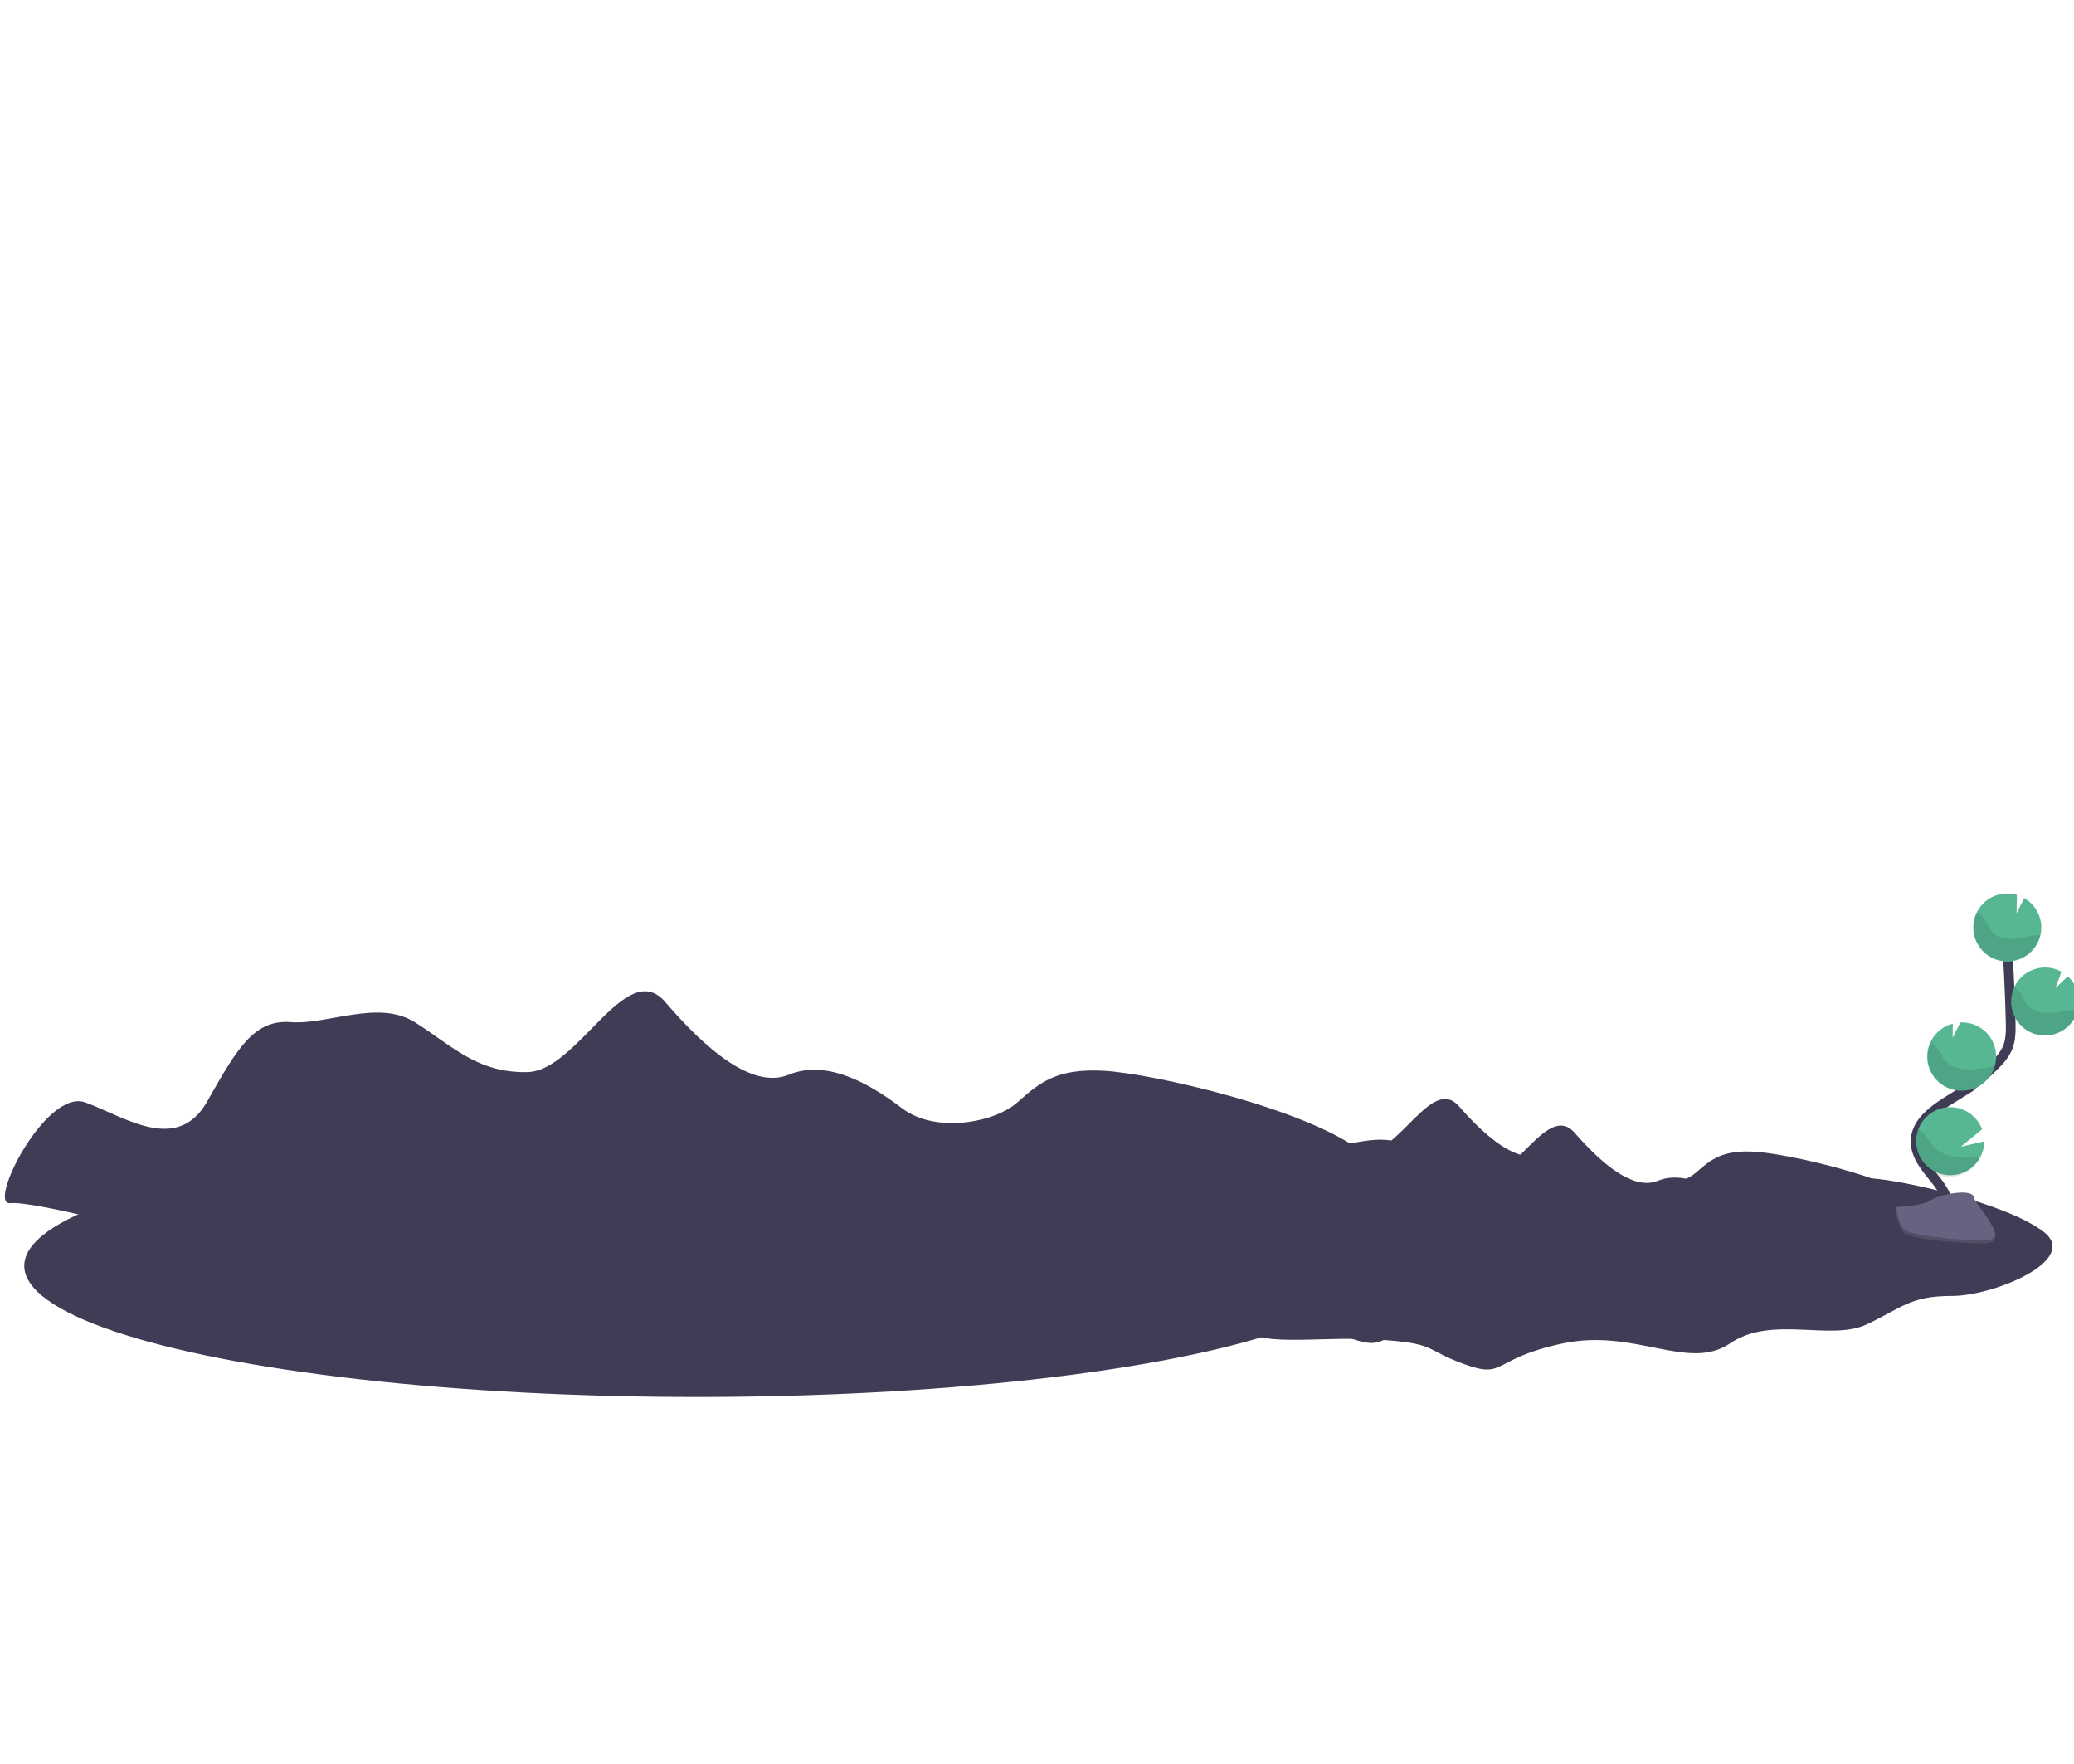 <svg width="853.78" height="726" xmlns="http://www.w3.org/2000/svg">
 <title>treasure</title>

 <g>
  <title>background</title>
  <rect x="-1" y="-1" width="855.78" height="728" id="canvas_background" fill="none"/>
 </g>
 <g>
  <title>Layer 1</title>
  <ellipse cx="286.98" cy="521" rx="277" ry="54" fill="#3f3d56" id="svg_1"/>
  <path d="m65.25,508s-51.36,-13.81 -61.05,-12.79s14.68,-47.36 30.91,-41.46s37.87,21.42 50.24,-0.5s19.31,-33.72 34.38,-32.54s35.94,-9.43 51,0s25.64,21.06 46.44,20.56s40.52,-47.69 56.72,-28.81s35.63,36.15 50.86,29.87s32.61,3.16 46.52,13.78s38.26,5.9 47.53,-2.36s16.24,-14.16 35.94,-13s82.31,15.34 105.5,33s-30.14,40.12 -55.65,40.12s-30.14,7.08 -52.17,17.7s-58,-5.9 -83.47,11.8s-58,-9.44 -102,0s-34.78,22.41 -60.29,13s-16.23,-13 -53.33,-15.34s-77.67,5.9 -81.15,-9.44s-26.64,-18.88 -40.56,-23.6s33.63,0.01 33.63,0.01z" fill="#3f3d56" id="svg_2"/>
  <path d="m459.97,518.56s-34.61,-9.16 -41.13,-8.49s9.89,-31.34 20.82,-27.44s25.52,14.18 33.85,-0.33s13,-22.32 23.17,-21.54s24.21,-6.25 34.36,0s17.27,13.94 31.29,13.61s27.29,-31.57 38.22,-19.08s24,23.94 34.26,19.78s22,2.09 31.35,9.12s25.77,3.91 32,-1.56s10.94,-9.37 24.22,-8.59s55.45,10.15 71.07,21.87s-20.31,26.55 -37.49,26.55s-20.31,4.69 -35.15,11.72s-39.05,-3.91 -56.23,7.81s-39.05,-6.25 -68.73,0s-23.43,14.84 -40.62,8.59s-10.93,-8.59 -35.92,-10.15s-52.33,3.9 -54.68,-6.25s-18,-12.5 -27.33,-15.62s22.67,0 22.67,0z" fill="#3f3d56" id="svg_5"/>
  <ellipse cx="413.01" cy="1627.78" rx="6.67" ry="7.2" transform="rotate(-72.75 413.01,1627.78) " fill="#3f3d56" id="svg_10"/>
  <ellipse cx="516.61" cy="1860.1" rx="6.67" ry="7.2" transform="rotate(-72.75 -315.97,1095.17) " fill="#3f3d56" id="svg_12"/>
  <ellipse cx="305.5" cy="1590.05" rx="6.67" ry="7.2" transform="rotate(-72.75 -365.16,892.88) " fill="#3f3d56" id="svg_13"/>
  <path d="m507.61,529.49s-34.61,-9.16 -41.13,-8.48s9.89,-31.35 20.82,-27.44s25.52,14.17 33.85,-0.34s13,-22.31 23.17,-21.53s24.21,-6.25 34.36,0s17.27,13.93 31.29,13.6s27.29,-31.57 38.23,-19.07s24,23.93 34.26,19.78s22,2.09 31.34,9.12s25.78,3.9 32,-1.56s10.93,-9.38 24.21,-8.6s55.45,10.16 71.07,21.87s-20.3,26.56 -37.49,26.56s-20.3,4.68 -35.14,11.71s-39.06,-3.9 -56.24,7.81s-39.05,-6.24 -68.73,0s-23.43,14.84 -40.61,8.6s-10.94,-8.6 -35.93,-10.16s-52.33,3.91 -54.67,-6.25s-17.95,-12.49 -27.33,-15.62s22.67,0 22.67,0z" fill="#3f3d56" id="svg_26"/>
  <path d="m801.38,503.17c3,-5.51 -0.4,-12.27 -4.28,-17.18s-8.62,-10 -8.52,-16.29c0.15,-9 9.7,-14.31 17.33,-19.09a84,84 0 0 0 15.56,-12.51a22.61,22.61 0 0 0 4.78,-6.4c1.58,-3.52 1.54,-7.52 1.44,-11.37q-0.49,-19.26 -1.91,-38.49" fill="none" stroke="#3f3d56" stroke-miterlimit="10" stroke-width="4" id="svg_27"/>
  <path d="m840.29,381.14a14,14 0 0 0 -7,-11.5l-3.14,6.22l0.1,-7.53a14.19,14.19 0 0 0 -4.63,-0.56a14,14 0 1 0 14.68,13.37l-0.01,0z" fill="#57b793" id="svg_28"/>
  <path d="m815.26,476.13a14,14 0 1 1 0.68,-11.3l-8.77,7.17l9.65,-2.23a14,14 0 0 1 -1.56,6.36z" fill="#57b793" id="svg_29"/>
  <path d="m808.33,448.88a14,14 0 0 1 -4.44,-27.53l-0.07,5.78l3.17,-6.29l0,0a14,14 0 0 1 14.7,13.36a13.84,13.84 0 0 1 -0.6,4.79a14,14 0 0 1 -12.76,9.89z" fill="#57b793" id="svg_30"/>
  <path d="m842.4,426.21a14,14 0 1 1 6.21,-26.27l-2.48,6.8l5.1,-4.9a14,14 0 0 1 4.53,9.69a13.79,13.79 0 0 1 -0.35,3.87a14,14 0 0 1 -13.01,10.81z" fill="#57b793" id="svg_31"/>
  <path d="m838.4,384.88c-3.24,0.35 -6.39,1.36 -9.64,1.56s-6.82,-0.57 -8.87,-3.1c-1.11,-1.36 -1.67,-3.08 -2.6,-4.57a10,10 0 0 0 -3.54,-3.33a14,14 0 1 0 26.24,9.32q-0.79,0.03 -1.59,0.12z" opacity="0.1" id="svg_32"/>
  <path d="m842.4,426.21a14.05,14.05 0 0 1 -13.35,-20a10.37,10.37 0 0 1 2.84,2.79c1,1.51 1.61,3.26 2.79,4.64c2.18,2.57 5.91,3.41 9.3,3.26s6.66,-1.12 10,-1.43c0.47,0 1,-0.07 1.42,-0.08a14,14 0 0 1 -13,10.82z" opacity="0.1" id="svg_33"/>
  <path d="m808.33,448.88a14,14 0 0 1 -13.44,-19.76a11.32,11.32 0 0 1 3,2.85c1.09,1.54 1.77,3.32 3,4.74c2.37,2.63 6.35,3.56 9.94,3.48s6.82,-0.93 10.27,-1.2a14,14 0 0 1 -12.77,9.89z" opacity="0.1" id="svg_34"/>
  <path d="m815.26,476.13a14,14 0 0 1 -25.58,-11.45a14,14 0 0 1 3.07,2.75c1.34,1.62 2.22,3.47 3.76,5c2.87,2.82 7.5,4 11.63,4.09a60,60 0 0 0 7.12,-0.39z" opacity="0.1" id="svg_35"/>
  <path d="m780.21,496.82s11.08,-0.34 14.42,-2.72s17,-5.21 17.87,-1.4s16.64,19 4.14,19.06s-29.06,-1.94 -32.39,-4s-4.04,-10.94 -4.04,-10.94z" fill="#656380" id="svg_36"/>
  <path d="m816.89,510.44c-12.51,0.1 -29.06,-2 -32.39,-4c-2.54,-1.55 -3.55,-7.09 -3.89,-9.65l-0.37,0s0.7,8.94 4,11s19.88,4.07 32.39,4c3.61,0 4.85,-1.31 4.79,-3.21c-0.53,1.12 -1.87,1.83 -4.53,1.86z" opacity="0.2" id="svg_37"/>
 </g>
</svg>